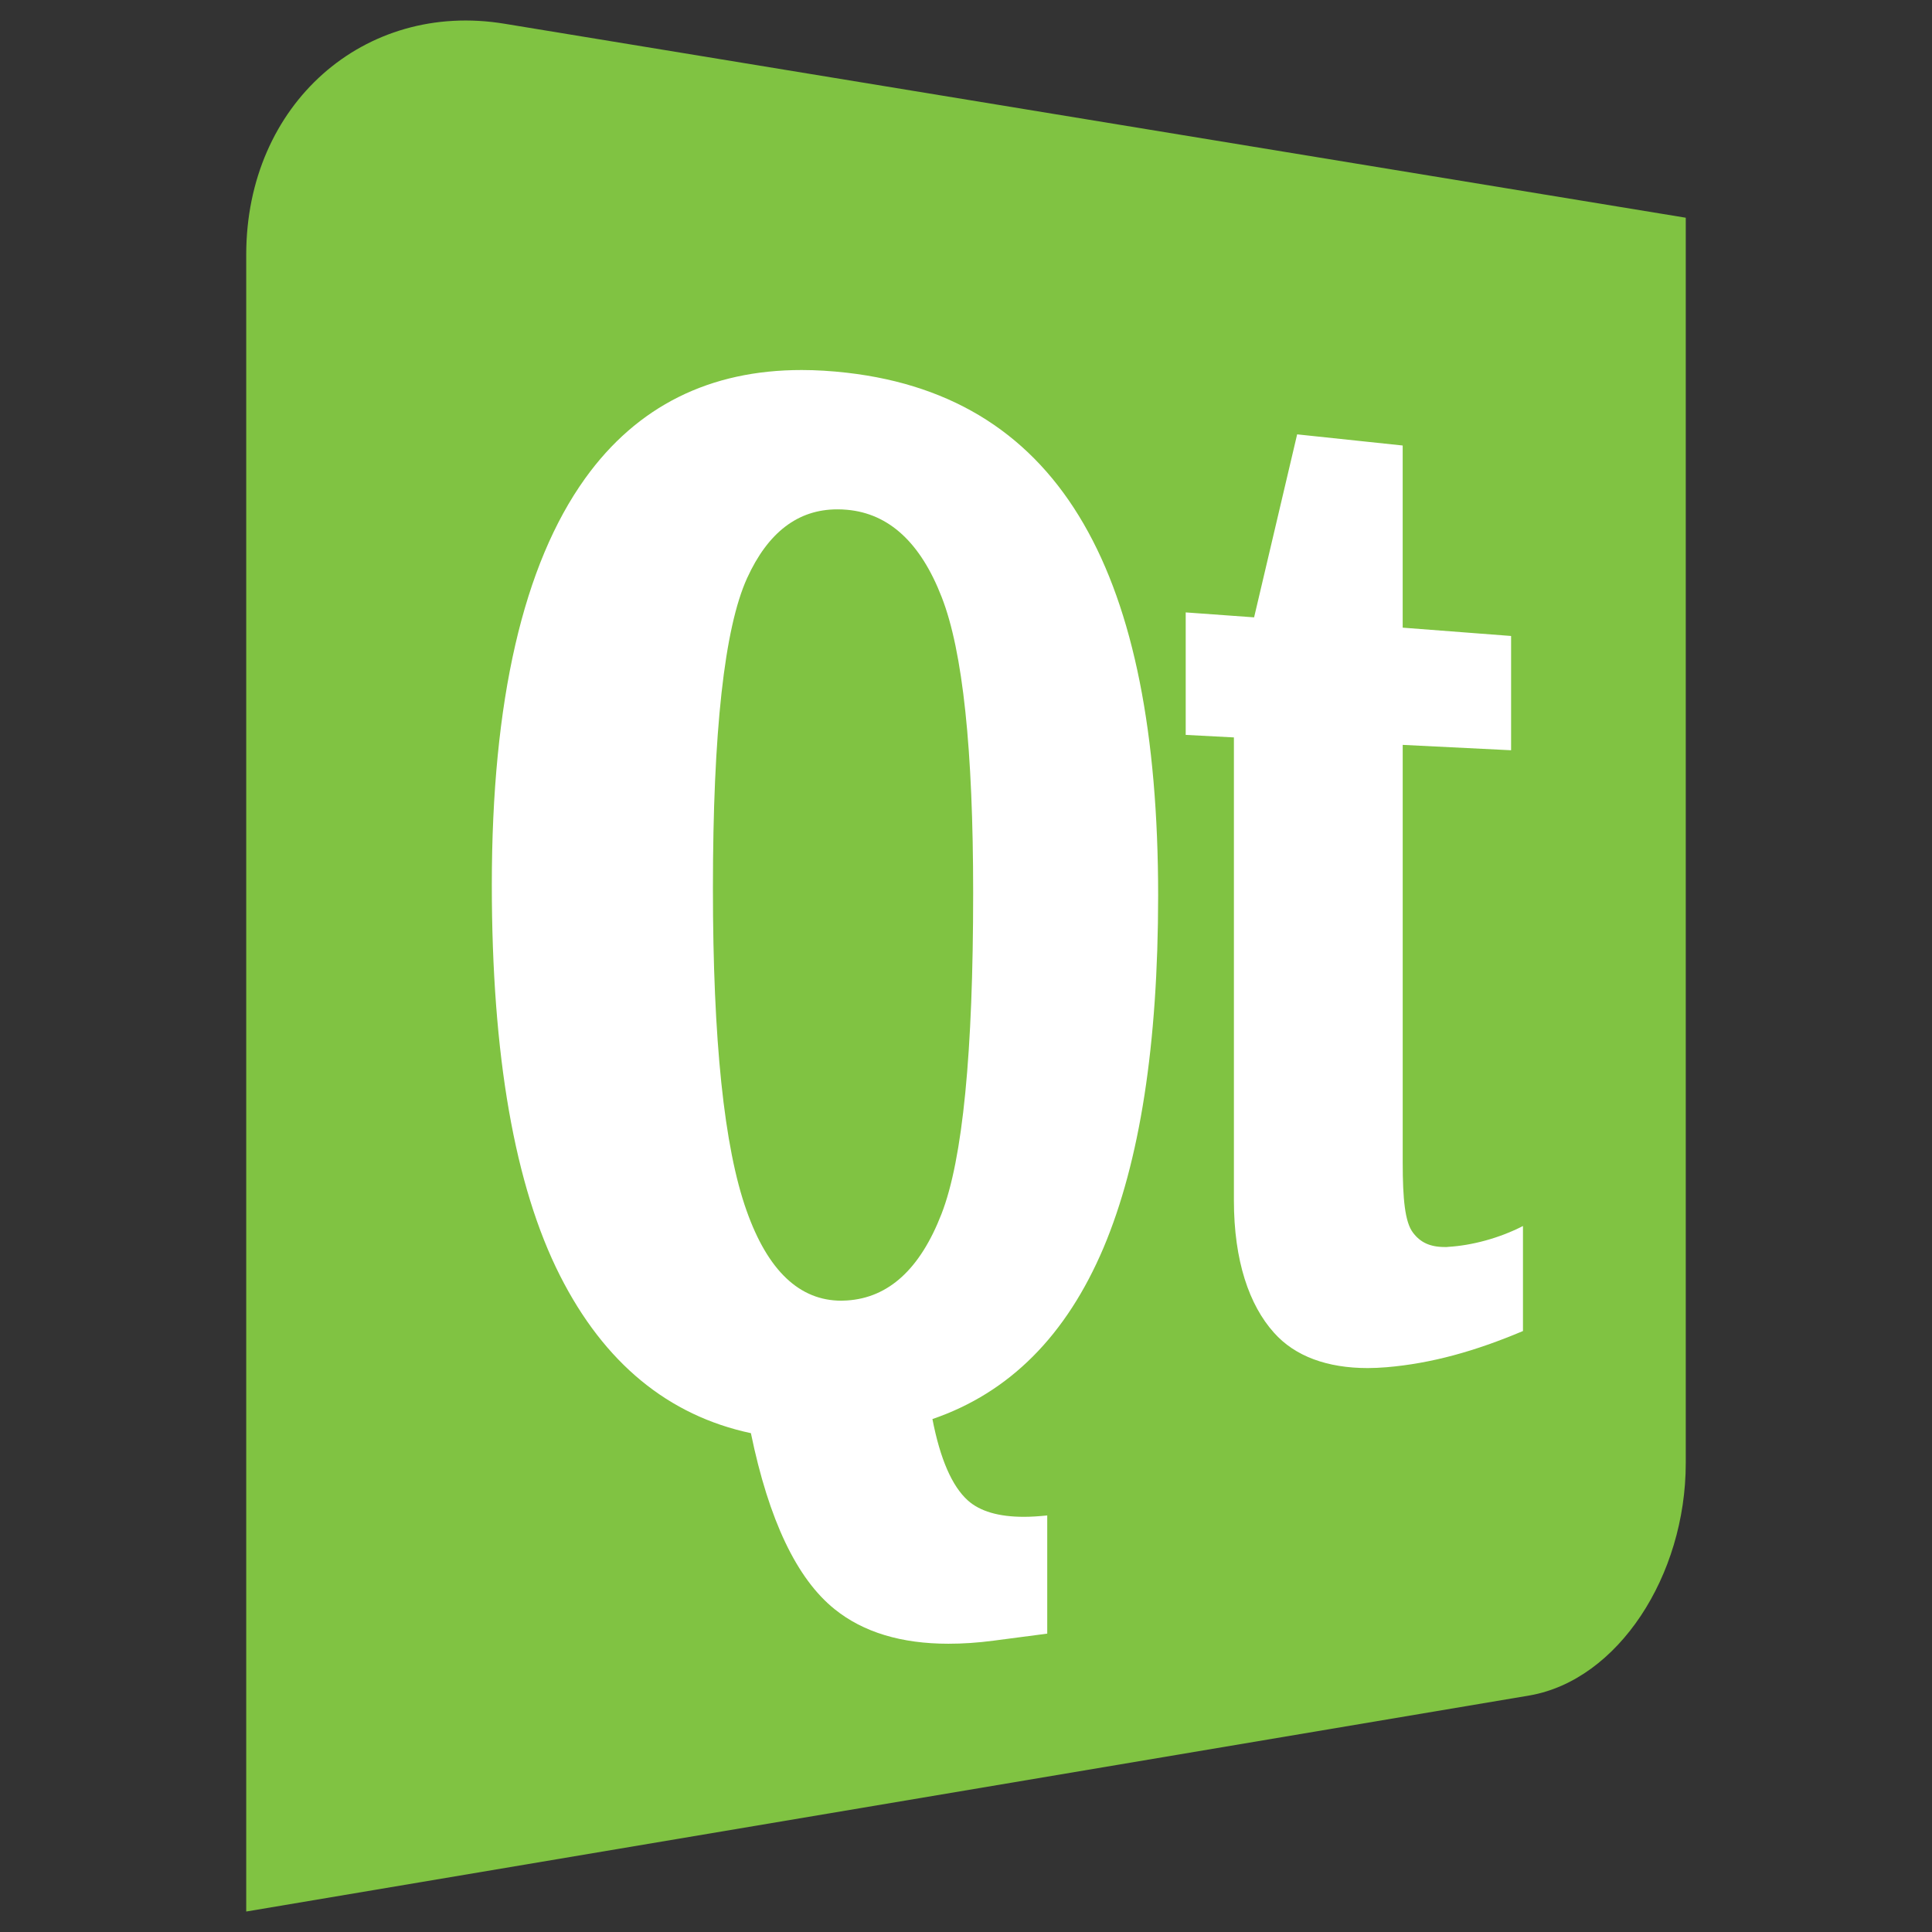 <?xml version="1.0" encoding="UTF-8" standalone="no"?><!DOCTYPE svg PUBLIC "-//W3C//DTD SVG 1.1//EN" "http://www.w3.org/Graphics/SVG/1.1/DTD/svg11.dtd"><svg height="64" style="enable-background:new 0 0 1380 1800" version="1.1" viewBox="-210 0 1800 1800.0" width="64" x="0px" xmlns="http://www.w3.org/2000/svg" y="0px"><rect x="-210" y="0" width="1800" height="1800.0" fill="#333333" stroke="none"/><style type="text/css">.st0{fill:#80C342;}
	.st1{fill:#FFFFFF;}
	.st2{fill:none;}</style><path class="st0" d="m260.09 22.126c-130.59-21.569-240.69 74.806-240.69 215.2v1543.6l1195.6-201.3c82.453-14.314 145.59-111.47 145.59-216.48v-1160.3z" fill="#80c342" stroke-width="0.98"/><path d="m818.14 1162.5c-34.609 81.472-87.257 134.9-159.42 159.61 7.255 37.354 18.236 62.453 32.942 75.786 11.373 10.197 28.824 15.295 52.256 15.295 6.765 0 14.02-0.49 21.765-1.275v110.1l-50.099 6.568c-14.804 1.961-28.726 2.844-41.962 2.844-43.824 0-79.316-10.687-105.98-32.158-35.295-28.334-61.374-83.041-78.041-164.02-76.766-16.373-136.57-65.1-177.95-146.96-42.06-83.139-63.433-204.81-63.433-363.93 0-171.57 29.314-298.24 86.865-378.54 48.629-67.747 116.47-101.08 201.77-101.08 13.628 0 27.746 0.882 42.354 2.549 100.39 11.569 173.14 58.923 220.5 140.98 46.472 80.296 69.315 195.4 69.315 346.48-0.098 138.43-16.961 247.36-50.884 327.75zm-150.98-31.471c19.804-50.786 29.51-150.49 29.51-299.12 0-133.43-9.608-225.2-29.314-275.59-19.608-50.589-49.021-77.943-88.335-81.374-3.039-0.294-5.981-0.392-8.922-0.392-36.471 0-64.511 21.275-84.022 64.021-21.177 46.57-31.864 143.14-31.864 289.22 0 141.18 10.392 241.38 31.373 300.2 19.804 55.982 49.413 83.826 88.237 83.826 1.765 0 3.432-0.1 5.196-0.196 38.922-2.451 68.237-29.315 88.139-80.59m468.93 30.785c-14.02 0-22.843-4.412-29.608-13.334-7.549-9.804-9.608-31.569-9.608-65.394v-389.1l100.98 5v-106.47l-101-7.74v-169.71l-98.336-10.392-40.099 170.49-63.727-4.608v114.12l44.903 2.353v431.28c0 56.472 14.314 97.649 37.256 123.24 19.608 22.158 49.903 33.04 87.453 33.04 5.588 0 11.569-0.294 17.549-0.784 41.57-3.53 82.257-14.804 127.06-33.726v-97.846c-22.451 11.569-48.04 18.138-69.413 19.412-1.275 0.197-2.059 0.197-3.432 0.197" fill="#fff" stroke-width="0.98"/></svg>